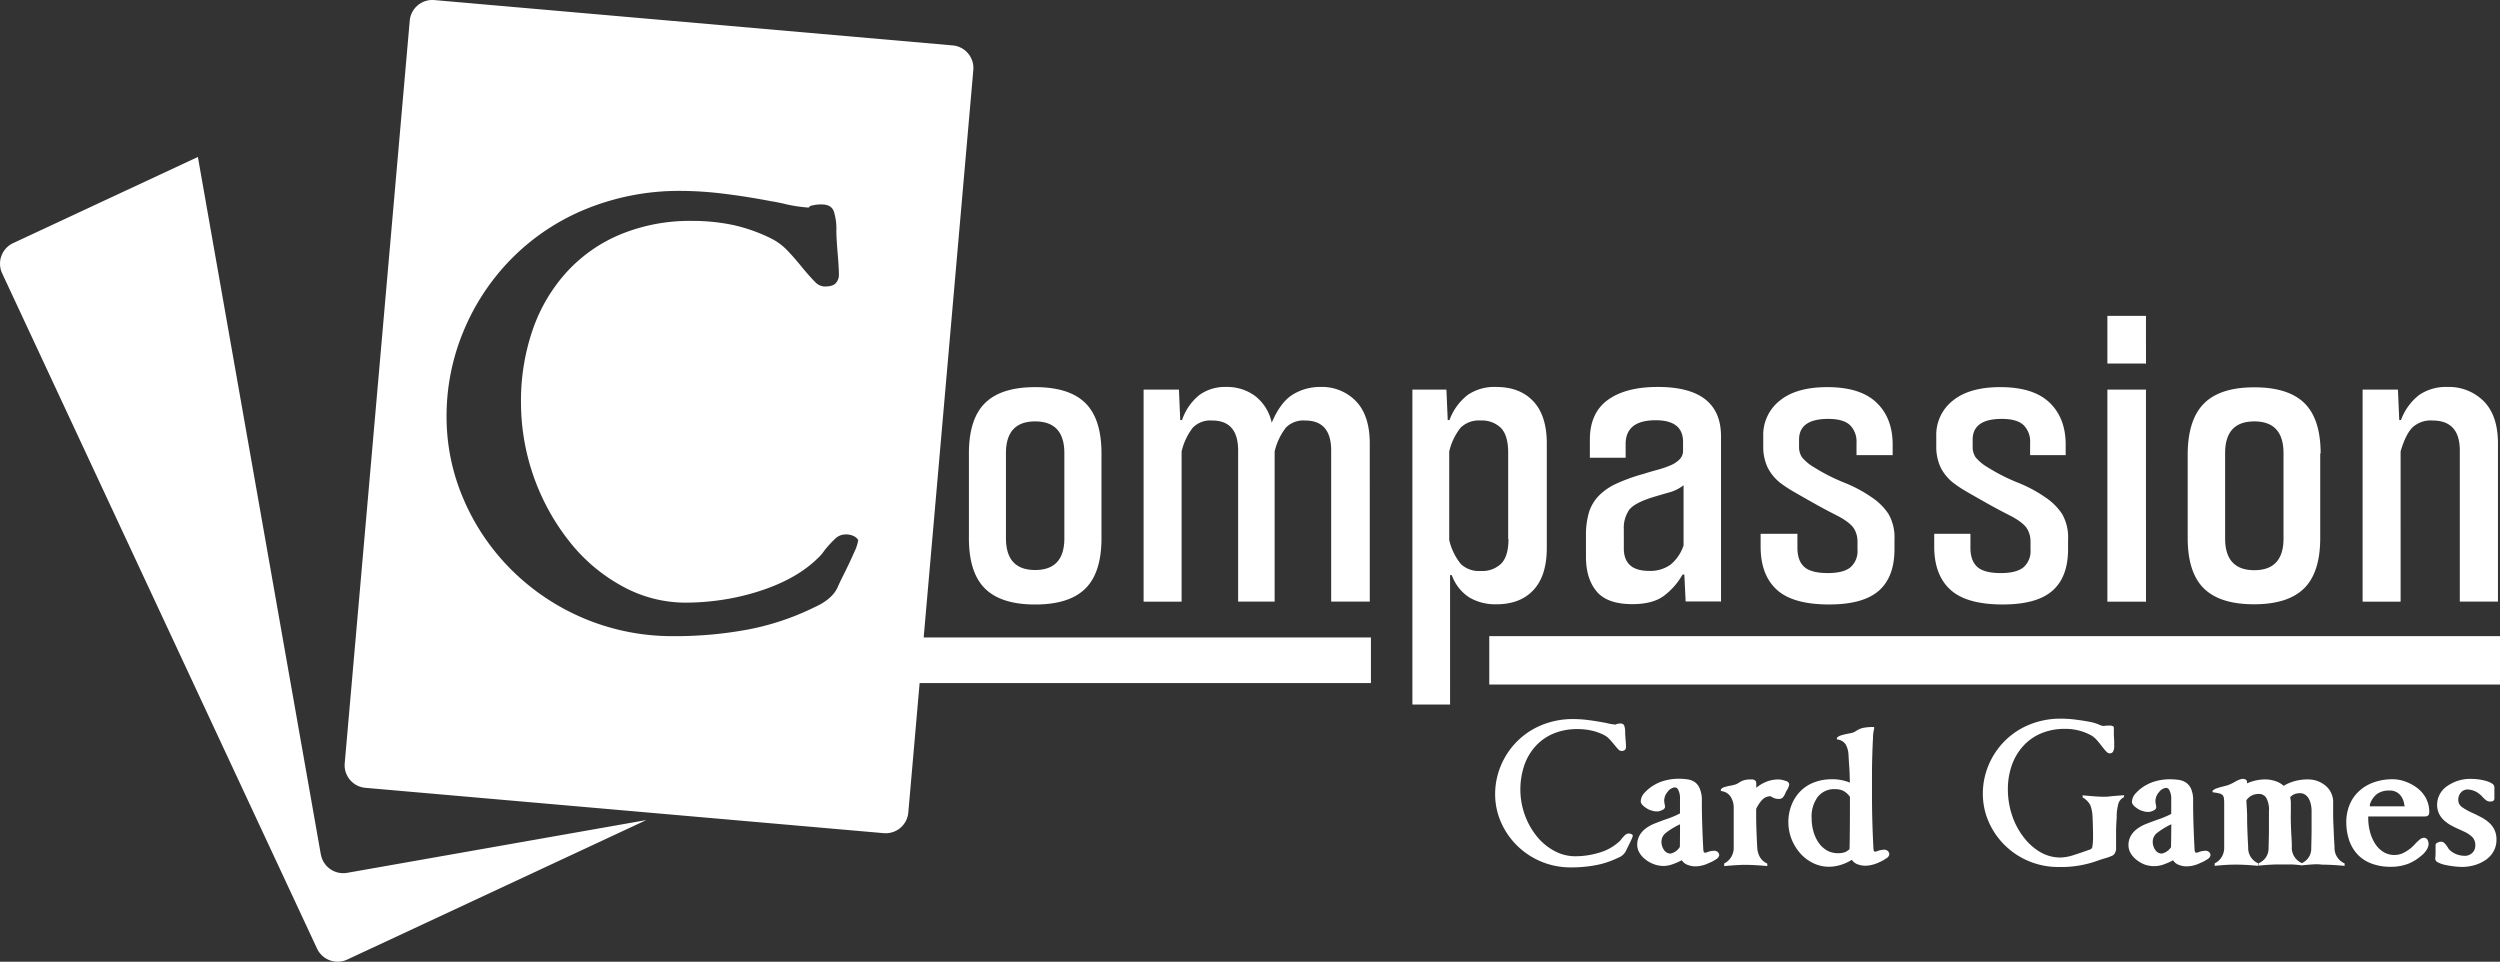 <svg id="Layer_1" data-name="Layer 1" xmlns="http://www.w3.org/2000/svg" viewBox="0 0 684.9 263.48"><rect x="0" y="0" width="684.9" height="263.48" fill="#333333" stroke="none"/><defs><style>.cls-1{fill:#fff;}</style></defs><title>Compassion Card Games_White</title><path class="cls-1" d="M699.56,186v13.25H422.66V186h276.9Zm-597,59.85L68.87,54.72,18.25,78.33a6.22,6.22,0,0,0-3,8.27l86.27,185a6.22,6.22,0,0,0,8.27,3l81.93-38.21-81.94,14.45A6.22,6.22,0,0,1,102.57,245.81Zm287.68-59.45v12.45H266.6l-3.1,35.46a6.22,6.22,0,0,1-6.74,5.66l-142-12.42a6.22,6.22,0,0,1-5.66-6.74L126.91,17.4a6.22,6.22,0,0,1,6.74-5.66l142,12.42a6.22,6.22,0,0,1,5.66,6.74l-13.6,155.46H390.25ZM249.78,159.71a2.43,2.43,0,0,0-1-1,4.68,4.68,0,0,0-2.57-.57,4,4,0,0,0-2.71,1.14,27.46,27.46,0,0,0-3,3.28,11.73,11.73,0,0,1-1.85,2.14q-6.28,6.13-17.4,9.41a64.54,64.54,0,0,1-9.63,2.07,69.15,69.15,0,0,1-9.2.64,35.89,35.89,0,0,1-17-4.35,47,47,0,0,1-14.48-12.05,61.57,61.57,0,0,1-13.55-38.37,59.84,59.84,0,0,1,3.21-20,45.52,45.52,0,0,1,9.34-15.83,41.51,41.51,0,0,1,14.83-10.34,49.83,49.83,0,0,1,19.4-3.64,54,54,0,0,1,11.41,1.14A45.57,45.57,0,0,1,225.82,77a16.35,16.35,0,0,1,4.49,3.28q1.93,2,4.35,5Q236.8,87.83,238,89a3.67,3.67,0,0,0,2.64,1.21q2.28,0,3.07-1a3.41,3.41,0,0,0,.78-2.14q0-1.71-.29-5.28Q243.79,77,243.79,75a15.86,15.86,0,0,0-.71-5.42q-0.72-1.85-3.28-1.85a9.44,9.44,0,0,0-2.64.29,1.14,1.14,0,0,0-.93.57,39.13,39.13,0,0,1-7.13-1.14q-2.71-.57-3-0.57Q219.4,65.58,213,64.8a97.38,97.38,0,0,0-11.7-.78,67.5,67.5,0,0,0-26,4.92,61,61,0,0,0-20.47,13.62,61.88,61.88,0,0,0-13.19,19.9A60.37,60.37,0,0,0,137,125.77a56.93,56.93,0,0,0,4.78,23,61.17,61.17,0,0,0,13.34,19.4A62.41,62.41,0,0,0,199,186a108.43,108.43,0,0,0,20.75-1.85,71.37,71.37,0,0,0,17.9-6q5.13-2.28,6.56-5.71,0.43-1,1.57-3.28,1.85-3.71,2.92-6.2A11.59,11.59,0,0,0,249.78,159.71Zm209.08,57.74a1.25,1.25,0,0,0,1-.33,1.13,1.13,0,0,0,.26-0.71q0-.57-0.09-1.76-0.14-1.62-.14-2.28a5.27,5.27,0,0,0-.24-1.81,1,1,0,0,0-1.09-.62,3.14,3.14,0,0,0-.88.1,0.38,0.38,0,0,0-.31.19,13.06,13.06,0,0,1-2.38-.38c-0.6-.13-0.94-0.19-1-0.19q-2.23-.43-4.37-0.69a32.46,32.46,0,0,0-3.9-.26,22.49,22.49,0,0,0-8.68,1.64,20.34,20.34,0,0,0-6.82,4.54,20.62,20.62,0,0,0-4.4,6.63,20.12,20.12,0,0,0-1.55,7.77,19,19,0,0,0,1.59,7.65,20.39,20.39,0,0,0,4.45,6.47A20.79,20.79,0,0,0,445,249.35a36.13,36.13,0,0,0,6.92-.62,23.8,23.8,0,0,0,6-2,3.91,3.91,0,0,0,2.19-1.9q0.14-.33.52-1.09,0.62-1.23,1-2.07a3.87,3.87,0,0,0,.36-1.07,0.81,0.81,0,0,0-.33-0.33,1.56,1.56,0,0,0-.86-0.19,1.35,1.35,0,0,0-.9.38,9.19,9.19,0,0,0-1,1.09,3.9,3.9,0,0,1-.62.71,13.68,13.68,0,0,1-5.8,3.14,21.59,21.59,0,0,1-3.21.69,23.07,23.07,0,0,1-3.07.21,12,12,0,0,1-5.68-1.45,15.68,15.68,0,0,1-4.83-4,20.19,20.19,0,0,1-3.3-5.9,20.7,20.7,0,0,1-.14-13.55,15.17,15.17,0,0,1,3.11-5.28,13.85,13.85,0,0,1,4.94-3.45,16.62,16.62,0,0,1,6.47-1.21,18,18,0,0,1,3.8.38,15.19,15.19,0,0,1,3.42,1.19,5.47,5.47,0,0,1,1.5,1.09q0.64,0.67,1.45,1.66T458,217A1.22,1.22,0,0,0,458.86,217.45Zm20.29,31.62a8,8,0,0,0,1.9-.26,8.21,8.21,0,0,0,1.85-.69,9.16,9.16,0,0,0,1.9-1,1.64,1.64,0,0,0,.86-1.09,1.3,1.3,0,0,0-.33-0.83,1.47,1.47,0,0,0-1.19-.4,5.35,5.35,0,0,0-1.76.38,2.08,2.08,0,0,1-.48.14,0.48,0.48,0,0,1-.48-0.19,3.67,3.67,0,0,1-.14-1q-0.33-6.23-.38-11.36v-1.76a7.75,7.75,0,0,0-.52-3.09A4.05,4.05,0,0,0,479,226a4.77,4.77,0,0,0-2-.76,17.34,17.34,0,0,0-2.57-.17,14.16,14.16,0,0,0-3.61.48,11.27,11.27,0,0,0-3,1.24,11,11,0,0,0-2.66,2.16,3.54,3.54,0,0,0-1,2.31q0,1,2.09,2.19a8.77,8.77,0,0,0,1.07.38,4.58,4.58,0,0,0,1.31.19,3.06,3.06,0,0,0,1.43-.4,1.13,1.13,0,0,0,.76-0.78,4.84,4.84,0,0,0-.1-0.76,5.29,5.29,0,0,1-.14-1,3.77,3.77,0,0,1,1-2.5,2.77,2.77,0,0,1,2-1.16,1.19,1.19,0,0,1,.9.81,4.7,4.7,0,0,1,.43,2.19v4.14a25.41,25.41,0,0,1-4,1.66q-1.85.67-3.07,1.16a10.83,10.83,0,0,0-2.26,1.26,6.25,6.25,0,0,0-1.71,1.88,5.06,5.06,0,0,0-.67,2.64,4.23,4.23,0,0,0,.59,2.16,6.63,6.63,0,0,0,1.64,1.85,8.26,8.26,0,0,0,2.35,1.31,7.66,7.66,0,0,0,2.64.48,7.4,7.4,0,0,0,2.4-.45,19.35,19.35,0,0,0,2.59-1.12,3.06,3.06,0,0,0,1.57,1.26A5.91,5.91,0,0,0,479.15,249.07Zm-4.28-5.32a4,4,0,0,1-2.52,1.81,2.11,2.11,0,0,1-1.83-1,4,4,0,0,1-.69-2.31,3.1,3.1,0,0,1,1.33-2.45,20.54,20.54,0,0,1,3.76-2.26Q474.92,241.84,474.87,243.74Zm17.73,4.9q1.24,0,2.64.07t3.59,0.26v-0.67a4.35,4.35,0,0,1-2-1.74,6,6,0,0,1-.76-2.73q-0.28-5.23-.29-8.22v-2.28a9.09,9.09,0,0,1,1.76-2.61,3.06,3.06,0,0,1,2.19-.86,0.5,0.5,0,0,1,.19.1,4,4,0,0,0,.9.45,3.29,3.29,0,0,0,1.09.17,1.5,1.5,0,0,0,1.21-.43,4.43,4.43,0,0,0,.64-1.09l0.09-.24a6.17,6.17,0,0,1,.38-0.67,4.21,4.21,0,0,0,.62-1.62,1.26,1.26,0,0,0-1.07-.9,5.81,5.81,0,0,0-1.93-.38,8.7,8.7,0,0,0-3.26.62,10.08,10.08,0,0,0-2.78,1.66v-1.24a1.14,1.14,0,0,0-.26-0.71,1.48,1.48,0,0,0-1.16-.33,6.74,6.74,0,0,0-1.95.21,5.65,5.65,0,0,0-1.33.64,4,4,0,0,1-1,.52,9.56,9.56,0,0,1-1.38.33,15.88,15.88,0,0,0-1.62.38,2.15,2.15,0,0,0-1,.62v0.48a3.49,3.49,0,0,1,2.69,1.57,5.63,5.63,0,0,1,.83,3q0,3.28,0,10.93a4.86,4.86,0,0,1-.71,2.59,4.45,4.45,0,0,1-1.9,1.74V249q2-.19,3.28-0.26T492.6,248.64Zm23.92-23.44a13.35,13.35,0,0,0-5,.9,10.45,10.45,0,0,0-3.76,2.52,11.24,11.24,0,0,0-2.33,3.73,12.93,12.93,0,0,0,0,9.13,13.1,13.1,0,0,0,2.38,3.95,11.27,11.27,0,0,0,3.57,2.73,9.73,9.73,0,0,0,4.33,1,10.91,10.91,0,0,0,3.28-.52,12.32,12.32,0,0,0,3-1.38,3.19,3.19,0,0,0,1.59,1.24,6,6,0,0,0,2.12.38,7.89,7.89,0,0,0,1.9-.26,9.26,9.26,0,0,0,1.9-.69,10.51,10.51,0,0,0,1.93-1.07,1.57,1.57,0,0,0,.83-1.07,1.4,1.4,0,0,0-.33-0.86,1.43,1.43,0,0,0-1.19-.43,5.35,5.35,0,0,0-1.76.38,2.6,2.6,0,0,1-.52.14,0.43,0.43,0,0,1-.45-0.19,5,5,0,0,1-.12-1q-0.38-7.46-.38-14.07,0-2.71,0-5.75t0.09-5.54q0.07-2.5.19-4.61a9,9,0,0,1,.31-2.45v-0.52a13.54,13.54,0,0,0-3.16.26,5.59,5.59,0,0,0-1.73.78,5.06,5.06,0,0,1-.9.48q-0.33.1-1.33,0.29a19.92,19.92,0,0,0-1.95.48,2.48,2.48,0,0,0-1.14.67v0.43a3.17,3.17,0,0,1,2.45,1.43,6.61,6.61,0,0,1,.74,2.9l0.1,1.66q0.19,2.66.21,3.57t0.07,2.28A12.59,12.59,0,0,0,516.52,225.2Zm0.86,2.71a4.93,4.93,0,0,1,2.35.5,5.41,5.41,0,0,1,1.74,1.59q0,9.46-.1,14.07v0.24a3.66,3.66,0,0,1-1.33.88,5.47,5.47,0,0,1-1.85.26,6,6,0,0,1-3.11-.81,7.06,7.06,0,0,1-2.28-2.21,10.42,10.42,0,0,1-1.38-3.11,13.91,13.91,0,0,1-.45-3.57,8.94,8.94,0,0,1,1.69-5.73A5.71,5.71,0,0,1,517.38,227.91Zm77,16.59q0-3.14,0-4.85t0.17-3.95l0-.62a14,14,0,0,1,.45-3.16,2.8,2.8,0,0,1,1.5-1.78l0.1-.57q-1.47.1-3.18,0.24Q592,230,591.21,230q-1.19,0-2.52-.1t-3.47-.29v0.57a5.43,5.43,0,0,1,2.09,2.09,10,10,0,0,1,.62,3.28q0.09,1.33.14,4.47c0,0.51,0,1,0,1.52v0a16.09,16.09,0,0,1-.17,2,1,1,0,0,1-.45.83q-2.76,1-4.85,1.66a12.75,12.75,0,0,1-3.47.62,11.06,11.06,0,0,1-5.54-1.5A15.63,15.63,0,0,1,569,241a19.94,19.94,0,0,1-3.14-6,22.08,22.08,0,0,1-1.12-7,19.54,19.54,0,0,1,1.09-6.66,15.46,15.46,0,0,1,3.14-5.28,13.85,13.85,0,0,1,4.94-3.45,16.49,16.49,0,0,1,6.42-1.21,14.57,14.57,0,0,1,7,1.66,5.56,5.56,0,0,1,1.57,1.19q0.71,0.76,1.62,1.95,0.76,1,1.21,1.43a1.26,1.26,0,0,0,.88.48,1,1,0,0,0,1-.59,2.88,2.88,0,0,0,.26-1.16q0-.52,0-1.62-0.1-1.43-.1-2.14,0-.47,0-1.09v-0.48a0.46,0.46,0,0,0-.26-0.36,1.72,1.72,0,0,0-.88-0.17q-0.29,0-.86,0a4.56,4.56,0,0,1-.9.1,3.62,3.62,0,0,1-1.19-.38,13.09,13.09,0,0,0-2.09-.67q-2.24-.43-4.37-0.69a32.44,32.44,0,0,0-3.9-.26,22.49,22.49,0,0,0-8.68,1.64,20.32,20.32,0,0,0-6.82,4.54,20.63,20.63,0,0,0-4.4,6.63,20.12,20.12,0,0,0-1.54,7.77,19,19,0,0,0,1.59,7.65,20.4,20.4,0,0,0,4.45,6.47,20.8,20.8,0,0,0,14.64,5.94,29.38,29.38,0,0,0,11-1.81q0.52-.19,1.62-0.52a15.65,15.65,0,0,0,2.14-.76,1.57,1.57,0,0,0,.78-0.78A2.46,2.46,0,0,0,594.35,244.5Zm19.36,4.56a8,8,0,0,0,1.9-.26,8.2,8.2,0,0,0,1.85-.69,9.18,9.18,0,0,0,1.9-1,1.64,1.64,0,0,0,.86-1.09,1.3,1.3,0,0,0-.33-0.83,1.47,1.47,0,0,0-1.19-.4,5.35,5.35,0,0,0-1.76.38,2.08,2.08,0,0,1-.48.14,0.48,0.48,0,0,1-.48-0.19,3.64,3.64,0,0,1-.14-1q-0.33-6.23-.38-11.36v-1.76a7.77,7.77,0,0,0-.52-3.09,4.05,4.05,0,0,0-1.4-1.78,4.77,4.77,0,0,0-2-.76,17.35,17.35,0,0,0-2.57-.17,14.16,14.16,0,0,0-3.61.48,11.27,11.27,0,0,0-3,1.24,11,11,0,0,0-2.66,2.16,3.53,3.53,0,0,0-1,2.31q0,1,2.09,2.19a8.77,8.77,0,0,0,1.07.38,4.58,4.58,0,0,0,1.31.19,3.05,3.05,0,0,0,1.43-.4,1.13,1.13,0,0,0,.76-0.78,4.82,4.82,0,0,0-.09-0.76,5.22,5.22,0,0,1-.14-1,3.77,3.77,0,0,1,1-2.5,2.77,2.77,0,0,1,2-1.16,1.19,1.19,0,0,1,.9.81,4.7,4.7,0,0,1,.43,2.19v4.14a25.39,25.39,0,0,1-4,1.66q-1.85.67-3.07,1.16a10.87,10.87,0,0,0-2.26,1.26,6.26,6.26,0,0,0-1.71,1.88,5,5,0,0,0-.67,2.64,4.23,4.23,0,0,0,.59,2.16,6.64,6.64,0,0,0,1.64,1.85,8.28,8.28,0,0,0,2.35,1.31A7.66,7.66,0,0,0,605,249a7.4,7.4,0,0,0,2.4-.45A19.34,19.34,0,0,0,610,247.4a3.06,3.06,0,0,0,1.57,1.26A5.9,5.9,0,0,0,613.71,249.07Zm-4.28-5.32a4,4,0,0,1-2.52,1.81,2.11,2.11,0,0,1-1.83-1,4,4,0,0,1-.69-2.31,3.1,3.1,0,0,1,1.33-2.45,20.51,20.51,0,0,1,3.76-2.26Q609.48,241.84,609.43,243.74Zm41.35,4.85q1.24,0,2.64.07t3.54,0.26v-0.67a4.6,4.6,0,0,1-2.76-4.47l-0.14-2.33q-0.09-2.28-.17-3.92t-0.07-3.4v-2.43a5.81,5.81,0,0,0-2.09-4.75,7.44,7.44,0,0,0-4.85-1.71,13.2,13.2,0,0,0-3.71.5,11.2,11.2,0,0,0-2.9,1.26,6.11,6.11,0,0,0-2.23-1.28,8.57,8.57,0,0,0-2.81-.48,11.92,11.92,0,0,0-5,1.09V226.2a0.42,0.42,0,0,0,0-.19,0.82,0.82,0,0,0-.29-0.67,1.79,1.79,0,0,0-1.09-.24,6.28,6.28,0,0,0-1.85.76,14.09,14.09,0,0,1-2.09,1l-1.28.33q-1.1.28-1.78,0.52a2.47,2.47,0,0,0-1.07.67v0.38q1.28,0.19,1.85.33a1.81,1.81,0,0,1,.86.43,1.45,1.45,0,0,1,.38.76,8.62,8.62,0,0,1,.1,1.52V233q0,3,0,10.93a4.83,4.83,0,0,1-.71,2.61,4.51,4.51,0,0,1-1.9,1.71v0.67q1.95-.19,3.26-0.26t2.5-.07q1.24,0,2.64.07t3.54,0.26v-0.67a4.6,4.6,0,0,1-2.76-4.47q-0.29-5.23-.29-8.23,0-1-.1-2.76-0.1-1.43-.1-1.85a4.62,4.62,0,0,1,1.52-1.31,4.44,4.44,0,0,1,2-.4,2.3,2.3,0,0,1,1.88,1,6.55,6.55,0,0,1,.78,3.76v4.71q0,1.81-.1,5.32a4.36,4.36,0,0,1-2.71,4.18v0.67q1.95-.19,3.26-0.26t2.5-.07q1.43,0,2.76,0t3.14,0.24v0h0.29q1.81-.19,3.07-0.26T650.78,248.59Zm-8.27-4.8q0-1-.14-3.23-0.1-2-.14-3.49t0-2.92v-2.43a7,7,0,0,0-.19-1.62,3.7,3.7,0,0,1,1.21-.83,4.25,4.25,0,0,1,1.59-.26,2.42,2.42,0,0,1,1,.24,2.7,2.7,0,0,1,1,.81,4.82,4.82,0,0,1,.76,1.57,8.28,8.28,0,0,1,.31,2.42v4.71q0,1.81-.09,5.32a4.32,4.32,0,0,1-2.57,4.09A4.64,4.64,0,0,1,642.51,243.79Zm37.64-9.37a8.18,8.18,0,0,0-1-4.21,8.89,8.89,0,0,0-2.64-2.88,12.29,12.29,0,0,0-3.26-1.62,10.11,10.11,0,0,0-3-.52,15.39,15.39,0,0,0-5.44.9,11.62,11.62,0,0,0-4.06,2.52,10.45,10.45,0,0,0-2.5,3.76,12.48,12.48,0,0,0-.83,4.56,15.63,15.63,0,0,0,.69,4.68,10.87,10.87,0,0,0,2.14,3.9,9.92,9.92,0,0,0,3.78,2.66,14.22,14.22,0,0,0,5.51,1,13,13,0,0,0,4.68-.76,12.31,12.31,0,0,0,3.59-2.14,6.53,6.53,0,0,0,1.54-1.62A3.55,3.55,0,0,0,680,243a2.63,2.63,0,0,0-.29-1.19,1.06,1.06,0,0,0-1-.57,1.74,1.74,0,0,0-1.07.43,13,13,0,0,0-1.36,1.28,11.93,11.93,0,0,1-1.24,1.19,10.68,10.68,0,0,1-2.14,1.33,5.45,5.45,0,0,1-2.28.48,5.65,5.65,0,0,1-3-.83,7.12,7.12,0,0,1-2.28-2.28,11.35,11.35,0,0,1-1.4-3.26,14.67,14.67,0,0,1-.48-3.76v-0.43h14.45l0.33,0a6.57,6.57,0,0,0,.71,0,1.52,1.52,0,0,0,.9-0.24A0.92,0.92,0,0,0,680.15,234.42Zm-16.26-1.85a1.65,1.65,0,0,1,0-.48,5.85,5.85,0,0,1,2-2.9,5.55,5.55,0,0,1,3.3-.9,3.72,3.72,0,0,1,2.92,1.14,5,5,0,0,1,1.21,2.9v0a0.36,0.36,0,0,0,.33.29h-9.79v-0.1Zm34.1-2v-3.18a1.19,1.19,0,0,0-.62-1,5.52,5.52,0,0,0-1.59-.71,14.07,14.07,0,0,0-2-.43,13.09,13.09,0,0,0-1.78-.14,11,11,0,0,0-7.13,2.09,6.22,6.22,0,0,0-2.57,4.94,5.56,5.56,0,0,0,.55,2.52,6,6,0,0,0,1.45,1.88,10.68,10.68,0,0,0,1.85,1.31q0.95,0.52,2.47,1.19a7.33,7.33,0,0,1,.81.38,8.63,8.63,0,0,1,2.5,1.59,3.12,3.12,0,0,1,.83,2.31,2.62,2.62,0,0,1-.88,2.09,2.88,2.88,0,0,1-1.93.76,6.74,6.74,0,0,1-2.23-.38,6,6,0,0,1-2-1.24,2.5,2.5,0,0,1-.48-0.67,8.82,8.82,0,0,0-.88-1.14,1.29,1.29,0,0,0-1-.43,1.82,1.82,0,0,0-1,.29,0.8,0.8,0,0,0-.48.48q0,0.71,0,1.95t-0.1,1.95a1.21,1.21,0,0,0,.79,1,7.48,7.48,0,0,0,2,.69,23.84,23.84,0,0,0,2.45.4,19.88,19.88,0,0,0,2.21.14,12.23,12.23,0,0,0,3.14-.43,10.83,10.83,0,0,0,3-1.33,7.11,7.11,0,0,0,2.31-2.35,6.42,6.42,0,0,0,.88-3.4,5.92,5.92,0,0,0-2-4.59,10.53,10.53,0,0,0-1.85-1.33q-1-.55-2.5-1.26a17.68,17.68,0,0,1-3.11-1.71,2.37,2.37,0,0,1-1-2,2.91,2.91,0,0,1,.74-2,2.38,2.38,0,0,1,1.83-.81,5.32,5.32,0,0,1,3.23,1.24,4.4,4.4,0,0,1,.76.71,9.79,9.79,0,0,0,1.07,1,1.91,1.91,0,0,0,2,.14A0.68,0.68,0,0,0,698,230.53Zm-381.6-94.64q0-9.44-4.42-13.8t-13.74-4.36q-9.32,0-13.74,4.36t-4.42,13.8v23.23q0,9.44,4.42,13.8t13.74,4.36q9.32,0,13.74-4.36t4.42-13.8V135.88Zm-10.17,23.23q0,8.71-8,8.71t-8-8.71V135.88q0-8.71,8-8.71t8,8.71v23.23Zm83.67,17.43V133.22q0-7.62-3.75-11.56a12.94,12.94,0,0,0-9.8-3.93,14.18,14.18,0,0,0-7.5,2.06q-3.39,2.06-5.81,7.74a12.56,12.56,0,0,0-4.54-7.32,12.9,12.9,0,0,0-7.93-2.48,12,12,0,0,0-7.32,2.18,14.9,14.9,0,0,0-4.78,6.9H338l-0.36-8.35h-9.68v58.09h10.41V135.4a17,17,0,0,1,3.09-6.54,6.75,6.75,0,0,1,5.26-1.94q7.14,0,7.14,8.23v41.39h10V135.4a17,17,0,0,1,3.09-6.54,6.75,6.75,0,0,1,5.26-1.94q7.14,0,7.14,8.23v41.39h10.53Zm22,28.2V169.28h0.48a12.06,12.06,0,0,0,4.78,6.11,14.07,14.07,0,0,0,7.44,1.88q6.53,0,10.17-3.93t3.63-11.56V133.22q0-7.62-3.69-11.56t-10.23-3.93a12.93,12.93,0,0,0-7.74,2.18,15.42,15.42,0,0,0-5,6.9h-0.48l-0.36-8.35h-9.32v86.28h10.29Zm16-45.38q0,4.6-1.94,6.66a7.44,7.44,0,0,1-5.69,2.06,7.12,7.12,0,0,1-5.45-1.94,16.33,16.33,0,0,1-3.15-6.53V135.4a16.36,16.36,0,0,1,3.15-6.54,7.12,7.12,0,0,1,5.45-1.94A7.45,7.45,0,0,1,425.9,129q1.93,2.06,1.94,6.66v23.72Zm58.23,17.18V131.28q0-13.55-17.3-13.55-8.84,0-13.73,3.57t-4.9,10.83v5h9.8v-3.75q0-6.53,8.23-6.53,7.5,0,7.5,5.93v2.42a3.29,3.29,0,0,1-1,2.42,7.88,7.88,0,0,1-2.54,1.63,28.15,28.15,0,0,1-3.57,1.21q-2,.54-3.93,1.15a48.59,48.59,0,0,0-7.2,2.6,16.08,16.08,0,0,0-4.78,3.27A11.34,11.34,0,0,0,450,152a21.89,21.89,0,0,0-.85,6.47v5.81q0,5.93,2.9,9.44t9.8,3.51q5.69,0,8.77-2.36a19.1,19.1,0,0,0,5-5.75h0.48l0.36,7.38h9.56Zm-10.29-15.37a11.38,11.38,0,0,1-3.57,5.2,9.47,9.47,0,0,1-5.87,1.69q-6.9,0-6.9-6.17v-5.2a8.7,8.7,0,0,1,1.45-5.32q1.45-1.93,6.53-3.51,3.39-1,5-1.45a11.59,11.59,0,0,0,3.39-1.81v16.58Zm57.31-24.81v-2.9q0-7.26-4.42-11.5t-13.49-4.24q-8.47,0-13,3.69a11.94,11.94,0,0,0-4.54,9.74v2.9a13.32,13.32,0,0,0,1.15,5.57,12.48,12.48,0,0,0,4.05,4.72q1.33,1,3.81,2.42t5,2.84q2.48,1.39,4.48,2.42l2.24,1.15q3.27,1.81,4.18,3.39a6.67,6.67,0,0,1,.91,3.39v2.3a5.87,5.87,0,0,1-1.94,4.84q-1.94,1.57-6.17,1.57-4.6,0-6.47-1.69t-1.88-5.2v-3.87H497v3.51q0,7.75,4.42,11.8t14.34,4.05q9.32,0,13.61-3.75t4.3-11.38v-2.66a12.92,12.92,0,0,0-1.63-7,16.37,16.37,0,0,0-4.66-4.6,37.23,37.23,0,0,0-7.5-4,51,51,0,0,1-8.11-4.11,12.48,12.48,0,0,1-3.45-2.84,5.13,5.13,0,0,1-.79-3v-1.81q0-5.69,8-5.69,4.11,0,5.93,1.69a6.3,6.3,0,0,1,1.81,4.84v3.39h9.8Zm47.4,0v-2.9q0-7.26-4.42-11.5t-13.49-4.24q-8.47,0-13,3.69a11.94,11.94,0,0,0-4.54,9.74v2.9a13.32,13.32,0,0,0,1.15,5.57,12.48,12.48,0,0,0,4.05,4.72q1.33,1,3.81,2.42t5,2.84q2.48,1.39,4.48,2.42l2.24,1.15q3.27,1.81,4.18,3.39a6.67,6.67,0,0,1,.91,3.39v2.3a5.87,5.87,0,0,1-1.94,4.84q-1.94,1.57-6.17,1.57-4.6,0-6.47-1.69t-1.88-5.2v-3.87h-9.92v3.51q0,7.75,4.42,11.8t14.34,4.05q9.32,0,13.61-3.75t4.3-11.38v-2.66a12.92,12.92,0,0,0-1.63-7,16.37,16.37,0,0,0-4.66-4.6,37.23,37.23,0,0,0-7.5-4,51,51,0,0,1-8.11-4.11,12.48,12.48,0,0,1-3.45-2.84,5.13,5.13,0,0,1-.79-3v-1.81q0-5.69,8-5.69,4.11,0,5.93,1.69a6.3,6.3,0,0,1,1.81,4.84v3.39h9.8Zm22-25V98.25H592v13.07h10.41Zm0,65.23V118.46H592v58.09h10.41Zm47.85-40.66q0-9.44-4.42-13.8t-13.74-4.36q-9.32,0-13.73,4.36T614,135.88v23.23q0,9.44,4.42,13.8t13.73,4.36q9.32,0,13.74-4.36t4.42-13.8V135.88Zm-10.17,23.23q0,8.71-8,8.71t-8-8.71V135.88q0-8.71,8-8.71t8,8.71v23.23ZM699,176.54V133.22q0-7.62-3.87-11.56a13.48,13.48,0,0,0-10-3.93,13,13,0,0,0-7.69,2.18,15.2,15.2,0,0,0-5,6.9h-0.48l-0.36-8.35h-9.68v58.09h10.41V135.4q1.33-4.6,3.21-6.54a7.33,7.33,0,0,1,5.51-1.94q7.5,0,7.5,8.23v41.39H699Z" transform="translate(-14.66 -11.72)"/></svg>